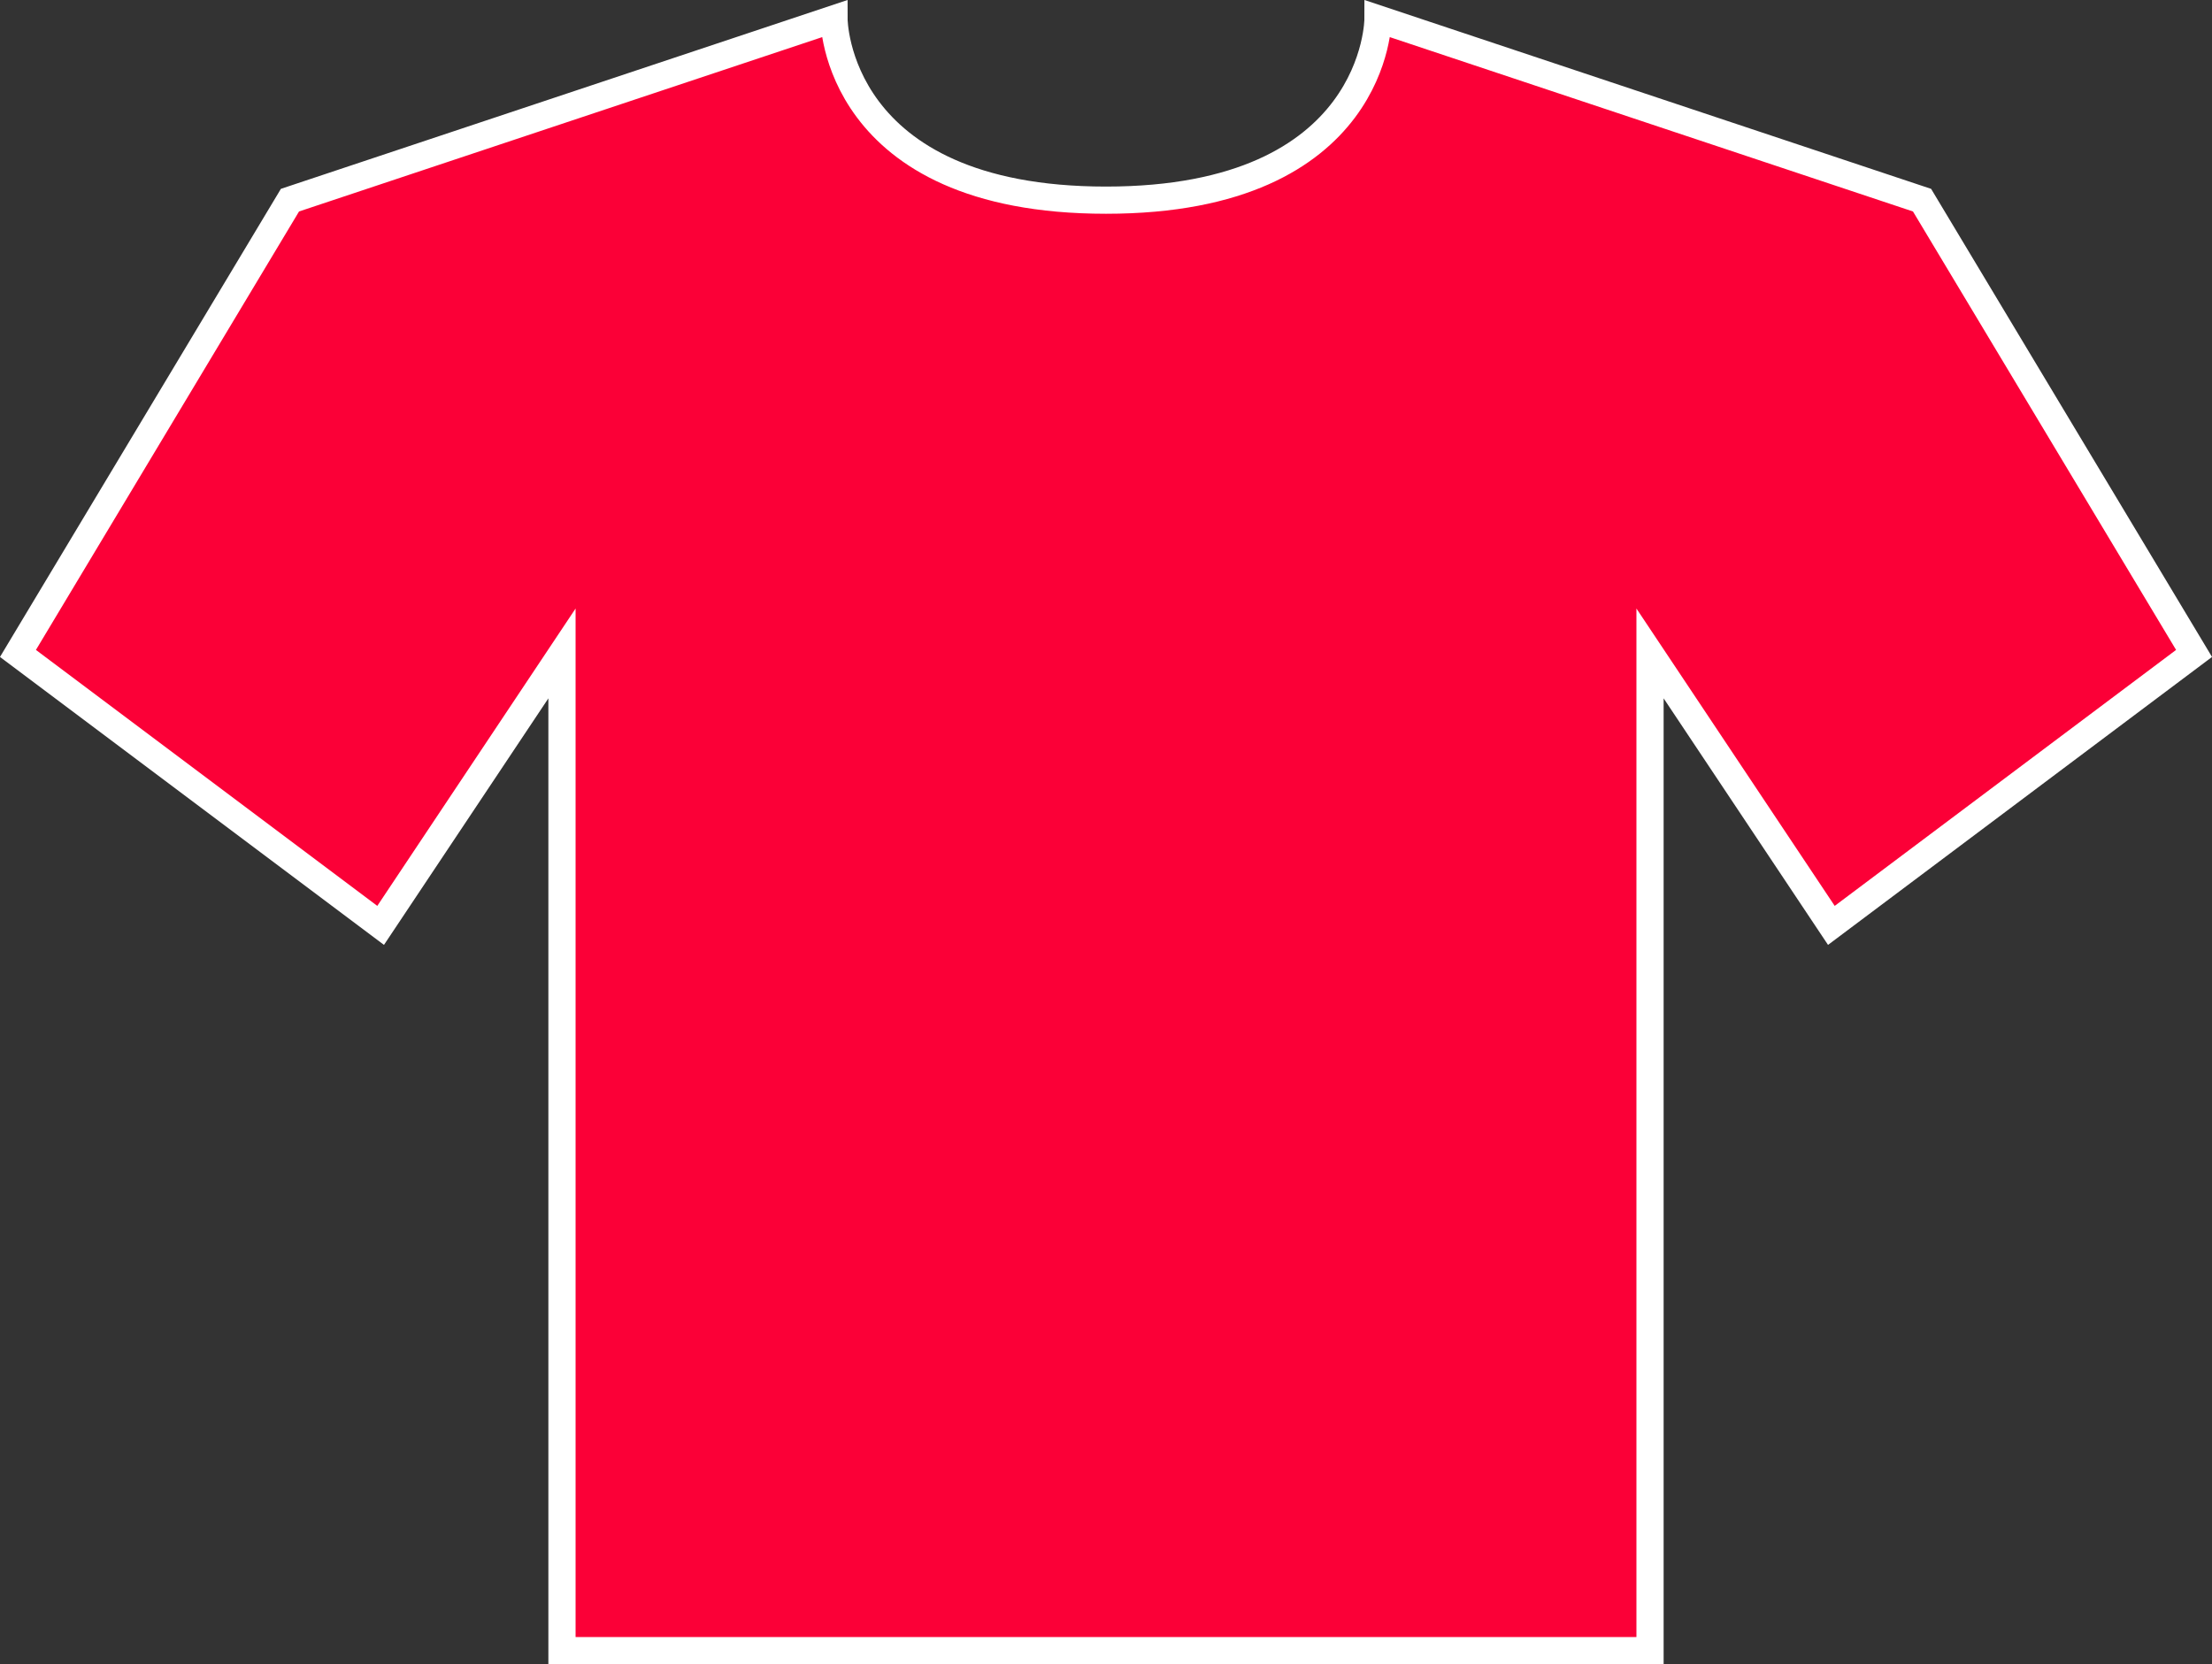 <?xml version="1.0" encoding="utf-8"?>
<!-- Generator: Adobe Illustrator 16.0.0, SVG Export Plug-In . SVG Version: 6.00 Build 0)  -->
<!DOCTYPE svg PUBLIC "-//W3C//DTD SVG 1.1//EN" "http://www.w3.org/Graphics/SVG/1.1/DTD/svg11.dtd">
<svg version="1.1" id="Icons_OUTLINES" xmlns="http://www.w3.org/2000/svg" xmlns:xlink="http://www.w3.org/1999/xlink" x="0px"
	 y="0px" width="24.396px" height="18.358px" viewBox="3.802 6.792 24.396 18.358"
	 enable-background="new 3.802 6.792 24.396 18.358" xml:space="preserve">
<rect x="3.802" y="6.792" width="24.396" height="18.358" fill="#333333" stroke="none"/>
<g>
	<path fill="#FB0037" stroke="#FFFFFF" stroke-width="0.3" d="M19,7c0,0,0,2-3,2s-3-2-3-2L7,9l-3,5l4,3l2-3c0,0,0,1,0,3s0,8,0,8h6h6
		c0,0,0-6,0-8s0-3,0-3l2,3l4-3l-3-5L19,7z"/>
</g>
</svg>
